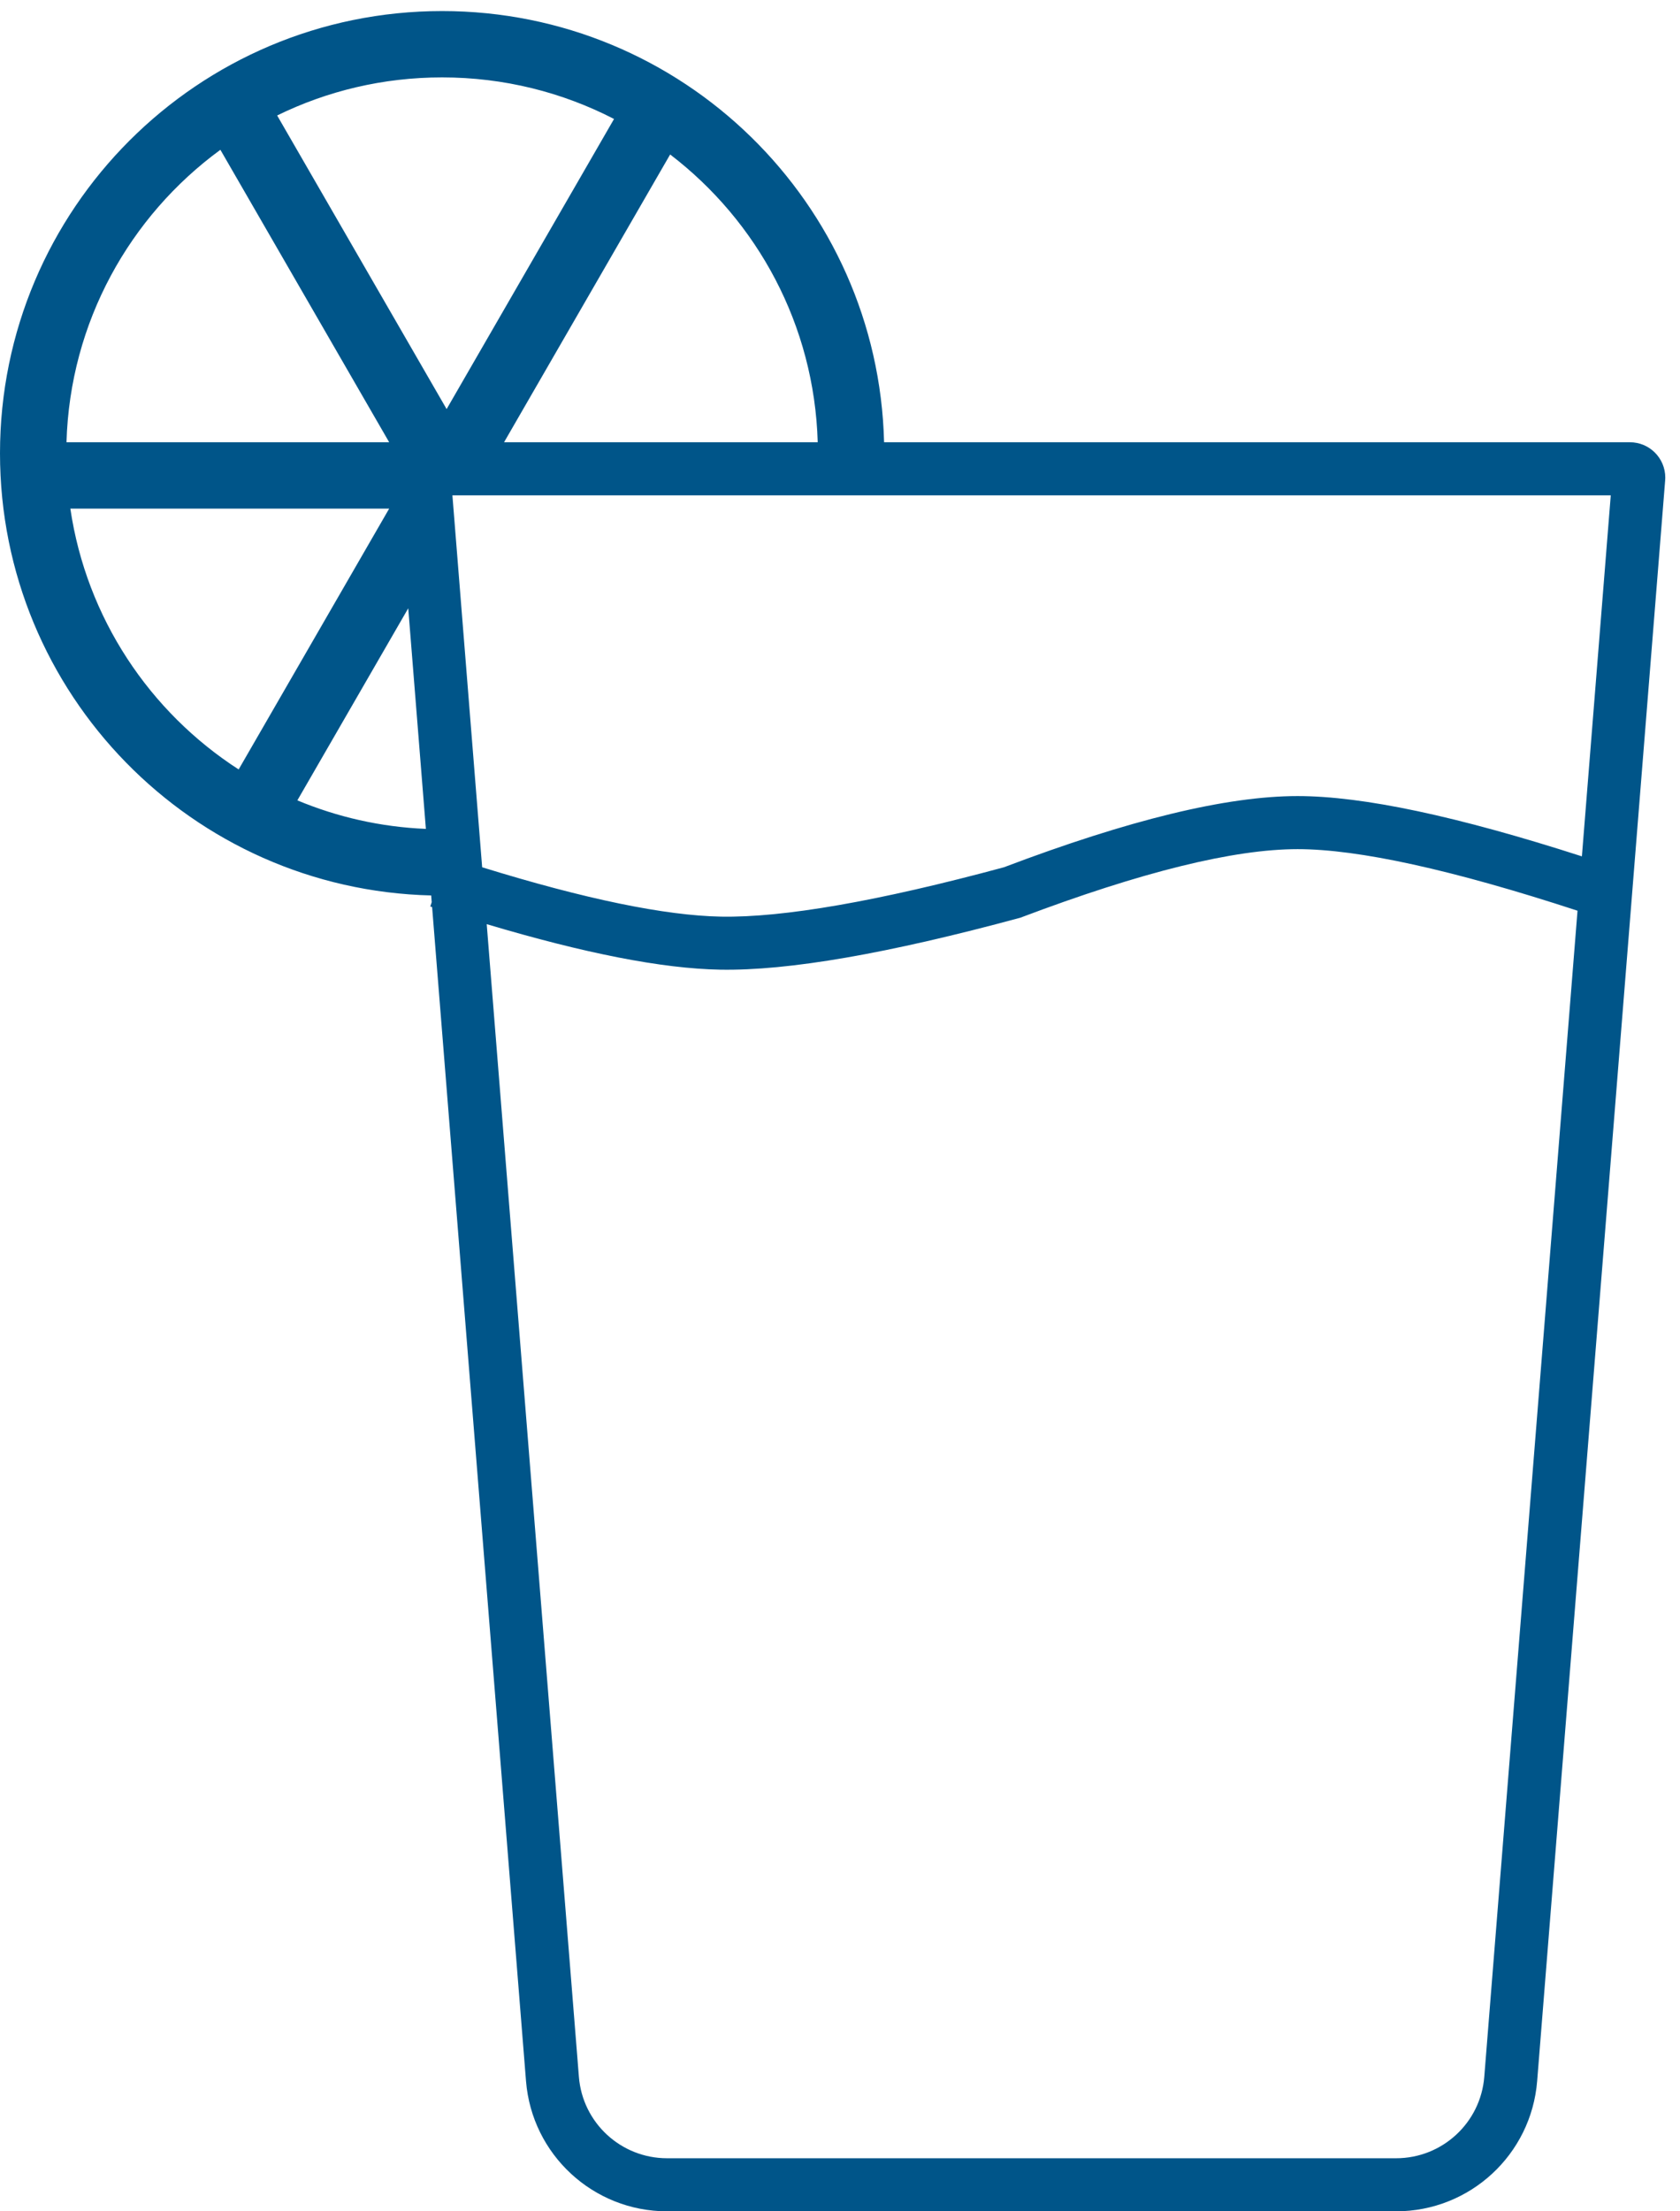 <?xml version="1.0" encoding="UTF-8"?>
<svg viewBox="0 0 38 50" version="1.1" xmlns="http://www.w3.org/2000/svg" xmlns:xlink="http://www.w3.org/1999/xlink">
    <!-- Generator: Sketch 53.2 (72643) - https://sketchapp.com -->
    <title>Combined Shape</title>
    <desc>Created with Sketch.</desc>
    <g id="Icons---Kids" stroke="none" stroke-width="1" fill="none" fill-rule="evenodd">
        <g id="Icons/Kids_icons_board" transform="translate(-144, -286)" fill="#005589" fill-rule="nonzero">
            <g id="Icons" transform="translate(16, 104)">
                <g id="Assets/Icons/Equipments/Room/Fruit-juice" transform="translate(118, 177)">
                    <path d="M29.997,15 L46.867,15 C47.309,15 47.667,15.358 47.667,15.8 C47.667,15.821 47.666,15.843 47.664,15.864 L44.769,52.055 C44.636,53.718 43.248,55 41.579,55 L25.088,55 C23.419,55 22.031,53.718 21.898,52.055 L19.774,25.51 C19.761,25.506 19.747,25.501 19.733,25.497 L19.765,25.399 L19.753,25.247 C14.344,25.116 10,20.69 10,15.25 C10,9.727 14.477,5.25 20,5.25 C25.439,5.25 29.864,9.593 29.997,15 Z M28.496,15 C28.42,12.347 27.128,9.999 25.158,8.493 L21.401,15 L28.496,15 Z M19.234,18.754 L16.726,23.097 C17.627,23.473 18.606,23.699 19.633,23.742 L19.234,18.754 Z M20.906,24.61 C23.238,25.331 25.044,25.702 26.307,25.726 C27.715,25.752 29.874,25.376 32.707,24.61 C35.533,23.539 37.74,23 39.351,23 C40.83,23 42.965,23.456 45.781,24.363 L46.434,16.2 L20.233,16.2 L20.906,24.61 Z M21.009,25.896 L23.094,51.959 C23.177,52.999 24.045,53.8 25.088,53.8 L41.579,53.8 C42.622,53.8 43.49,52.999 43.573,51.959 L45.682,25.592 C42.842,24.663 40.724,24.2 39.351,24.2 C37.915,24.2 35.835,24.708 33.077,25.751 C30.087,26.561 27.831,26.954 26.285,26.925 C24.978,26.901 23.224,26.557 21.009,25.896 Z M15.398,22.398 L18.803,16.5 L11.591,16.5 C11.956,18.973 13.385,21.099 15.398,22.398 Z M23.889,7.69 C22.724,7.089 21.402,6.75 20,6.75 C18.661,6.75 17.395,7.059 16.269,7.611 L20.102,14.25 L23.889,7.69 Z M14.985,8.387 C12.935,9.887 11.582,12.284 11.504,15 L18.803,15 L14.985,8.387 Z" id="Combined-Shape"></path>
                </g>
            </g>
        </g>
    </g>
</svg>
